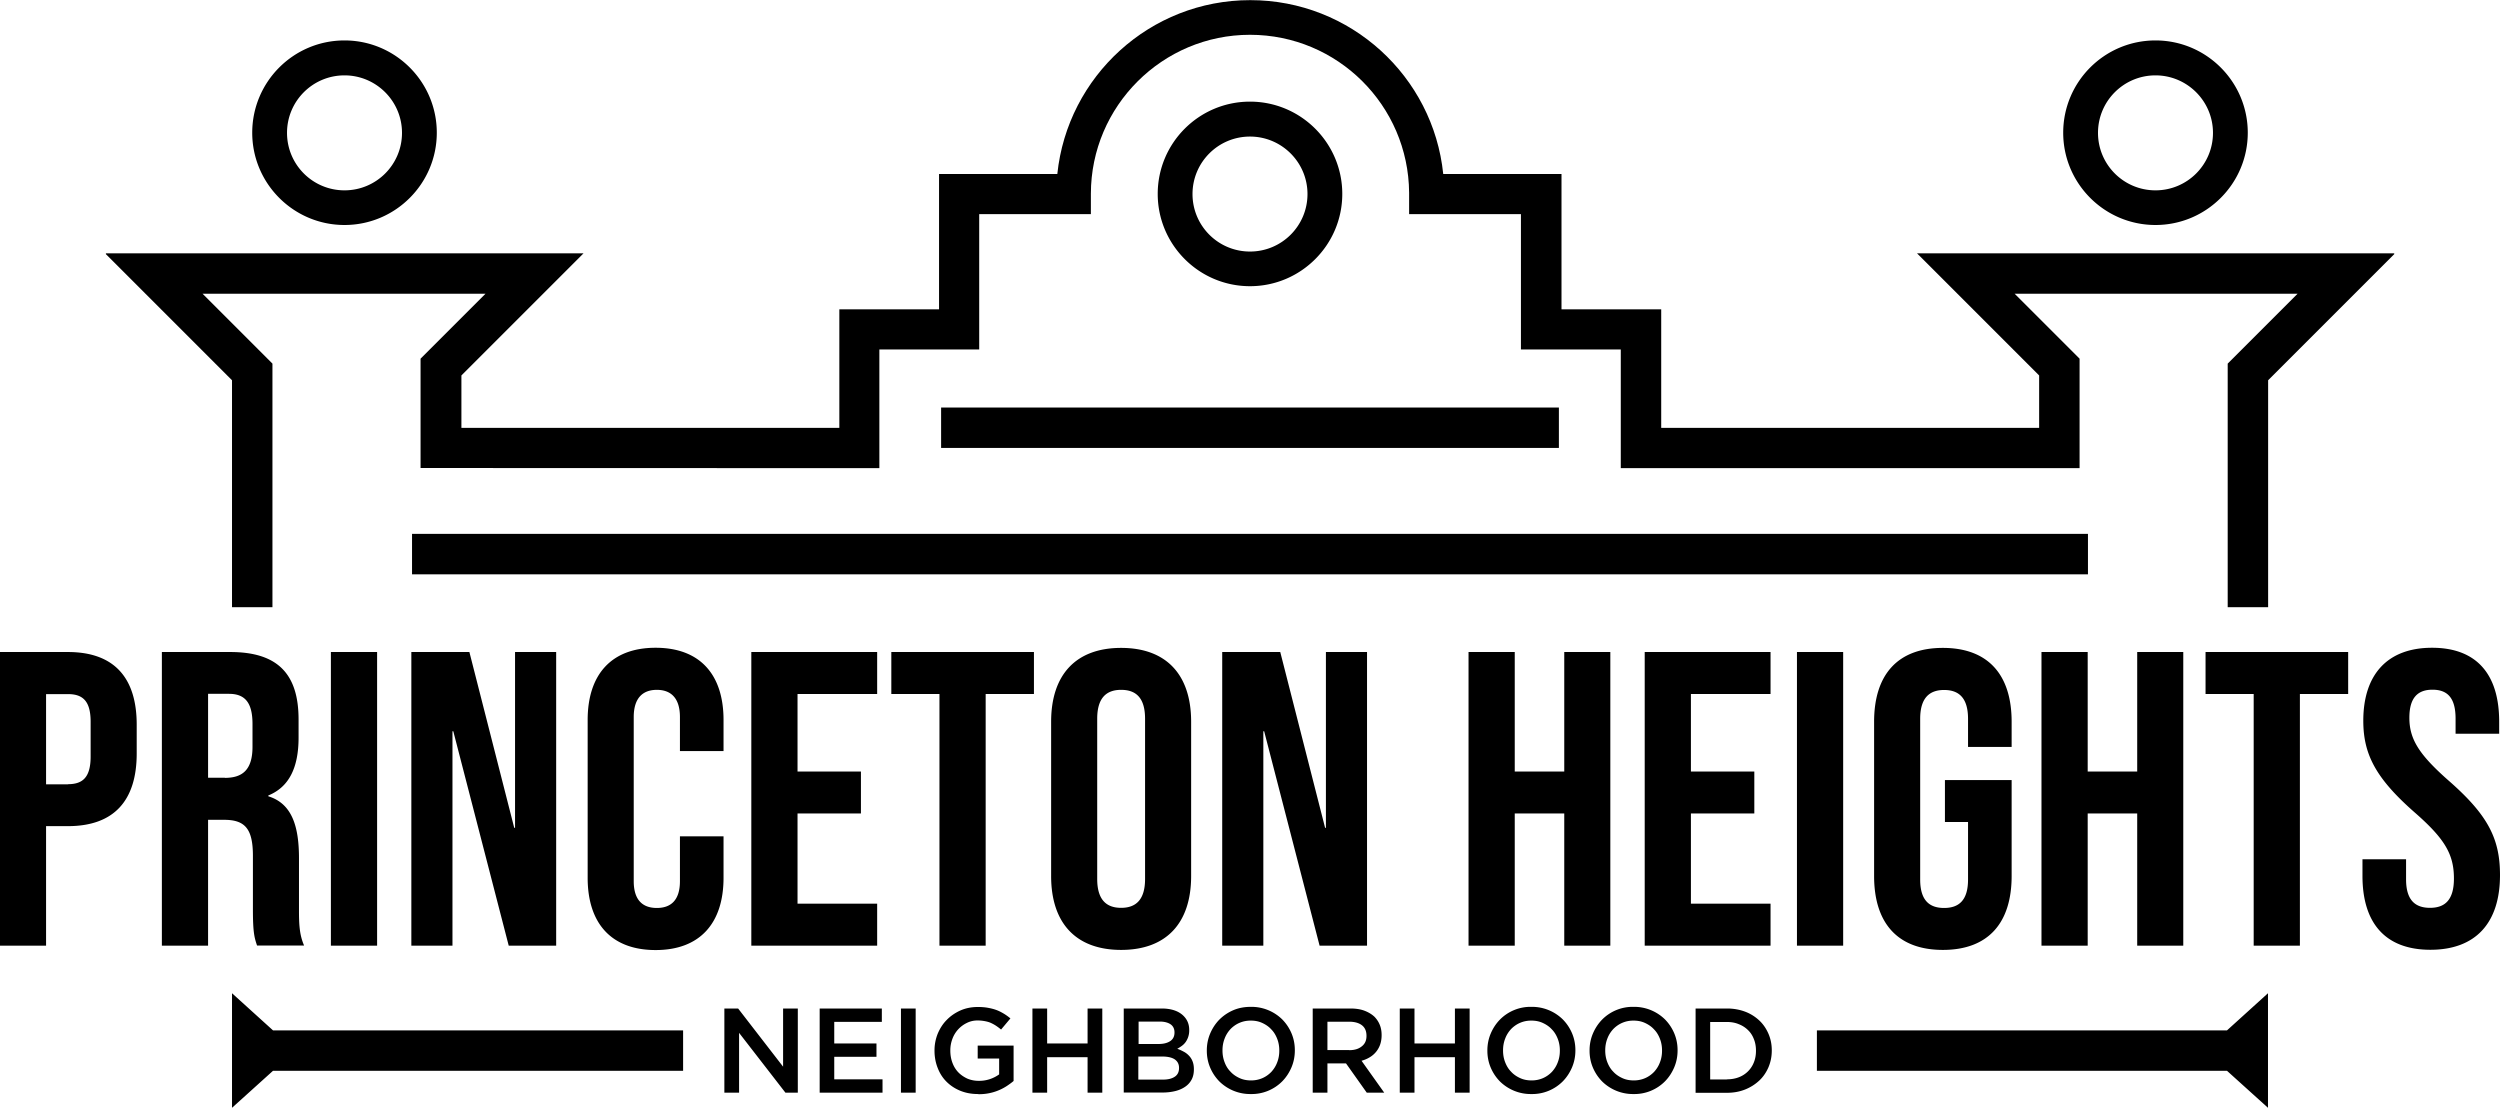 <svg xmlns="http://www.w3.org/2000/svg" viewBox="0 0 181.78 80.55" class="w-full h-full" fill="currentColor"><g><path d="M0 47.41h4.94c3.35 0 5 1.86 5 5.28v2.1c0 3.42-1.65 5.28-5 5.28H3.35v8.69H0V47.41Zm4.94 9.61c1.07 0 1.65-.49 1.65-2.01v-2.53c0-1.52-.58-2.01-1.65-2.01H3.35v6.56h1.59ZM11.77 47.41h4.97c3.48 0 4.97 1.62 4.97 4.91v1.31c0 2.2-.7 3.6-2.2 4.21v.06c1.68.52 2.23 2.1 2.23 4.51v3.75c0 1.04.03 1.8.37 2.59h-3.42c-.18-.55-.3-.88-.3-2.62v-3.9c0-1.98-.58-2.62-2.1-2.62h-1.16v9.15h-3.36V47.41Zm4.58 9.15c1.25 0 2.01-.55 2.01-2.26v-1.65c0-1.53-.52-2.2-1.71-2.2h-1.52v6.1h1.22ZM24.06 47.41h3.36v21.35h-3.36V47.41ZM29.92 47.41h4.21l3.26 12.78h.06V47.41h2.99v21.35h-3.45l-4.03-15.59h-.06v15.59h-2.99V47.41ZM42.73 63.82V52.35c0-3.29 1.71-5.25 4.94-5.25s4.94 1.95 4.94 5.25v2.26h-3.17v-2.47c0-1.4-.67-1.98-1.68-1.98s-1.68.58-1.68 1.98v11.93c0 1.4.67 1.95 1.68 1.95s1.68-.55 1.68-1.95v-3.26h3.17v3.02c0 3.29-1.71 5.25-4.94 5.25s-4.94-1.95-4.94-5.25ZM54.63 47.41h9.15v3.05h-5.79v5.64h4.61v3.05h-4.61v6.56h5.79v3.05h-9.15V47.41ZM68.32 50.46h-3.51v-3.05h10.37v3.05h-3.51v18.3h-3.36v-18.3ZM76.43 63.7V52.48c0-3.42 1.8-5.37 5.09-5.37s5.09 1.95 5.09 5.37V63.7c0 3.42-1.8 5.37-5.09 5.37s-5.09-1.95-5.09-5.37Zm6.83.21V52.26c0-1.53-.67-2.1-1.74-2.1s-1.74.58-1.74 2.1v11.65c0 1.52.67 2.1 1.74 2.1s1.74-.58 1.74-2.1ZM88.88 47.41h4.21l3.26 12.78h.06V47.41h2.99v21.35h-3.45l-4.03-15.59h-.06v15.59h-2.99V47.41ZM106.78 47.41h3.36v8.69h3.6v-8.69h3.35v21.35h-3.35v-9.61h-3.6v9.61h-3.36V47.41ZM119.59 47.41h9.15v3.05h-5.79v5.64h4.61v3.05h-4.61v6.56h5.79v3.05h-9.15V47.41ZM130.66 47.41h3.36v21.35h-3.36V47.41ZM136.27 63.7V52.48c0-3.42 1.71-5.37 5-5.37s5 1.95 5 5.37v1.83h-3.17v-2.04c0-1.53-.67-2.1-1.74-2.1s-1.74.58-1.74 2.1v11.68c0 1.52.67 2.07 1.74 2.07s1.74-.55 1.74-2.07v-4.18h-1.68v-3.05h4.85v6.98c0 3.42-1.71 5.37-5 5.37s-5-1.95-5-5.37ZM148.44 47.41h3.36v8.69h3.6v-8.69h3.35v21.35h-3.35v-9.61h-3.6v9.61h-3.36V47.41ZM163.88 50.46h-3.51v-3.05h10.37v3.05h-3.51v18.3h-3.36v-18.3ZM171.78 63.7v-1.22h3.17v1.46c0 1.52.67 2.07 1.74 2.07s1.74-.55 1.74-2.13c0-1.77-.67-2.9-2.87-4.82-2.81-2.47-3.72-4.21-3.72-6.65 0-3.35 1.74-5.31 5-5.31s4.88 1.95 4.88 5.37v.88h-3.17v-1.1c0-1.53-.61-2.1-1.68-2.1s-1.68.58-1.68 2.04c0 1.56.7 2.68 2.9 4.61 2.81 2.47 3.69 4.18 3.69 6.83 0 3.48-1.77 5.43-5.06 5.43s-4.94-1.95-4.94-5.37ZM29.96 38.82h121.86v2.94H29.96zM68.43 29.63h44.92v2.94H68.43zM52.68 73.33h.99l3.27 4.23v-4.23h1.07v6.12h-.9l-3.37-4.35v4.35h-1.07v-6.12ZM59.59 73.33h4.53v.97h-3.46v1.57h3.07v.97h-3.07v1.64h3.51v.97H59.6v-6.12ZM65.51 73.33h1.07v6.12h-1.07v-6.12ZM71.12 79.55c-.48 0-.91-.08-1.3-.24-.39-.16-.72-.38-1-.66s-.49-.61-.64-1c-.15-.38-.23-.8-.23-1.25v-.02c0-.43.08-.83.23-1.21.16-.38.37-.72.66-1.01.28-.29.62-.52 1-.69.39-.17.81-.25 1.27-.25.27 0 .51.02.73.06.22.04.42.09.61.16s.36.16.53.26.33.22.49.35l-.68.81c-.12-.1-.24-.19-.36-.27-.12-.08-.25-.15-.38-.21s-.28-.1-.44-.13c-.16-.03-.34-.05-.53-.05-.28 0-.54.06-.78.18a2.078 2.078 0 0 0-1.05 1.16c-.1.27-.15.54-.15.83v.02c0 .32.05.61.15.88s.24.5.42.69.4.34.65.46c.25.11.54.17.85.17a2.472 2.472 0 0 0 1.48-.47v-1.15h-1.56v-.94h2.61v2.57c-.15.13-.32.25-.5.37a3.662 3.662 0 0 1-2.05.59ZM75.07 73.33h1.07v2.54h2.94v-2.54h1.07v6.12h-1.07v-2.58h-2.94v2.58h-1.07v-6.12ZM81.72 73.33h2.74c.7 0 1.24.18 1.6.54.27.27.41.61.41 1.01v.02a1.448 1.448 0 0 1-.26.87c-.08.11-.17.2-.28.28-.11.08-.22.15-.33.21.18.06.34.14.49.22.15.08.28.19.38.3.11.12.19.25.25.41.06.16.09.34.09.55v.02c0 .27-.05.52-.16.73-.11.21-.26.38-.46.52s-.44.25-.72.32c-.28.07-.59.11-.93.11h-2.83v-6.12Zm2.53 2.58c.35 0 .63-.07.84-.21.21-.14.31-.35.31-.62v-.02c0-.24-.09-.44-.27-.57s-.45-.21-.8-.21h-1.54v1.63h1.46Zm.31 2.59c.37 0 .65-.07.86-.21s.31-.35.31-.63v-.02c0-.26-.1-.46-.31-.61-.21-.14-.52-.21-.95-.21h-1.7v1.68h1.78ZM90.95 79.55a3.192 3.192 0 0 1-2.3-.93c-.28-.29-.5-.62-.66-1-.16-.38-.24-.79-.24-1.22v-.02c0-.43.08-.84.24-1.22.16-.38.38-.72.66-1.01.29-.29.62-.52 1.01-.69.39-.17.82-.25 1.29-.25a3.192 3.192 0 0 1 2.3.93c.28.29.5.62.66 1 .16.38.24.79.24 1.22v.02c0 .43-.08.84-.24 1.22-.16.38-.38.72-.66 1.01a3.125 3.125 0 0 1-2.3.94Zm.02-.99c.3 0 .58-.06.83-.17.25-.11.47-.27.65-.46.18-.2.32-.42.42-.69.1-.26.15-.54.15-.84v-.02c0-.3-.05-.58-.15-.84-.1-.26-.24-.5-.43-.69-.18-.2-.4-.35-.66-.47s-.53-.17-.84-.17-.58.06-.83.17c-.25.11-.47.27-.65.46-.18.2-.32.42-.42.69-.1.26-.15.54-.15.84v.02c0 .3.05.58.15.84.1.27.24.5.43.69.18.2.4.35.66.47s.53.17.84.17ZM95.46 73.33h2.73c.38 0 .73.05 1.02.16s.54.26.74.45c.16.17.29.36.38.59.09.22.13.47.13.73v.02c0 .25-.04.48-.11.68a1.733 1.733 0 0 1-.76.92c-.18.11-.37.19-.59.25l1.65 2.32h-1.27l-1.51-2.13h-1.35v2.13h-1.07v-6.12Zm2.64 3.03c.39 0 .69-.09.92-.28.23-.18.34-.43.34-.75v-.02c0-.33-.11-.59-.33-.76-.22-.17-.53-.26-.94-.26h-1.57v2.06h1.58ZM101.78 73.33h1.07v2.54h2.94v-2.54h1.07v6.12h-1.07v-2.58h-2.94v2.58h-1.07v-6.12ZM111.35 79.55a3.192 3.192 0 0 1-2.3-.93c-.28-.29-.5-.62-.66-1s-.24-.79-.24-1.22v-.02c0-.43.08-.84.24-1.22s.38-.72.66-1.01a3.125 3.125 0 0 1 2.3-.94 3.192 3.192 0 0 1 2.3.93c.28.29.5.62.66 1s.24.79.24 1.22v.02c0 .43-.08.84-.24 1.22s-.38.72-.66 1.01a3.125 3.125 0 0 1-2.3.94Zm.02-.99c.3 0 .58-.06.83-.17.25-.11.47-.27.65-.46.18-.2.32-.42.42-.69.1-.26.15-.54.15-.84v-.02c0-.3-.05-.58-.15-.84-.1-.26-.24-.5-.43-.69-.18-.2-.4-.35-.66-.47s-.53-.17-.84-.17-.58.06-.83.17c-.25.11-.47.27-.65.46-.18.2-.32.42-.42.69-.1.26-.15.54-.15.84v.02c0 .3.05.58.15.84s.24.5.43.69c.18.2.4.35.66.47s.53.17.84.17ZM118.78 79.55a3.192 3.192 0 0 1-2.3-.93c-.28-.29-.5-.62-.66-1s-.24-.79-.24-1.22v-.02c0-.43.08-.84.24-1.22s.38-.72.66-1.01a3.125 3.125 0 0 1 2.3-.94 3.192 3.192 0 0 1 2.3.93c.28.29.5.62.66 1s.24.79.24 1.22v.02c0 .43-.08.84-.24 1.22s-.38.72-.66 1.01a3.125 3.125 0 0 1-2.3.94Zm.02-.99c.3 0 .58-.06.83-.17.25-.11.47-.27.65-.46.18-.2.32-.42.42-.69.1-.26.15-.54.15-.84v-.02c0-.3-.05-.58-.15-.84-.1-.26-.24-.5-.43-.69-.18-.2-.4-.35-.66-.47s-.53-.17-.84-.17-.58.06-.83.17c-.25.11-.47.27-.65.46-.18.2-.32.42-.42.69-.1.26-.15.54-.15.84v.02c0 .3.05.58.15.84s.24.5.43.69c.18.2.4.35.66.47s.53.17.84.17ZM123.29 73.33h2.28c.48 0 .92.08 1.32.23.4.15.74.37 1.03.64.29.27.51.6.67.97.16.37.24.77.24 1.2v.02c0 .43-.08.83-.24 1.21-.16.37-.38.7-.67.97-.29.27-.63.49-1.03.65s-.84.24-1.32.24h-2.28v-6.12Zm2.27 5.15c.32 0 .61-.05.87-.15a1.888 1.888 0 0 0 1.1-1.09c.1-.25.15-.53.15-.83v-.02c0-.3-.05-.58-.15-.83-.1-.26-.24-.48-.43-.66-.18-.18-.41-.33-.67-.43-.26-.11-.55-.16-.87-.16h-1.21v4.18h1.21ZM49.67 77.86H19.85l-2.98 2.69v-8.33l2.98 2.7h29.82v2.94zM132.11 77.86h29.82l2.98 2.69v-8.33l-2.98 2.7h-29.82v2.94zM90.89 9.93c2.3 0 4.18 1.87 4.18 4.18s-1.87 4.18-4.18 4.18-4.18-1.87-4.18-4.18 1.87-4.18 4.18-4.18m0-2.54c-3.71 0-6.71 3.01-6.71 6.71s3.01 6.71 6.71 6.71 6.71-3.01 6.71-6.71-3.01-6.71-6.71-6.71ZM156.73 5.48c2.3 0 4.18 1.87 4.18 4.18s-1.87 4.18-4.18 4.18-4.18-1.87-4.18-4.18 1.87-4.18 4.18-4.18m0-2.54c-3.71 0-6.71 3.01-6.71 6.71s3.01 6.71 6.71 6.71 6.71-3.01 6.71-6.71-3.01-6.71-6.71-6.71ZM25.05 5.48c2.3 0 4.18 1.87 4.18 4.18s-1.87 4.18-4.18 4.18-4.18-1.87-4.18-4.18 1.87-4.18 4.18-4.18m0-2.54c-3.71 0-6.71 3.01-6.71 6.71s3.01 6.71 6.71 6.71 6.71-3.01 6.71-6.71-3.01-6.71-6.71-6.71Z"/><path d="M169.98 18.42h-30.59l2.94 2.94 5.94 5.94v3.81h-27.48v-8.62h-7.25v-9.84h-8.6C104.21 5.55 98.2.01 90.91.01S77.62 5.55 76.88 12.65h-8.6v9.84h-7.25v8.62H33.55V27.3l5.94-5.94 2.94-2.94H7.7v.06l2.88 2.88 6.29 6.29v16.5h2.94V26.44l-1.33-1.33-3.75-3.75H35.3l-3.43 3.43-1.29 1.29v7.95l33.36.01v-8.63h7.26v-9.84h8.12v-1.49c.01-6.37 5.2-11.55 11.57-11.55s11.52 5.14 11.57 11.48v1.56h8.13v9.84h7.26v8.63h33.36v-7.96l-1.29-1.29-3.43-3.43h20.57l-3.75 3.75-1.33 1.33v17.71h2.94v-16.5l6.29-6.29 2.88-2.88v-.06h-4.1Z"/></g></svg>

